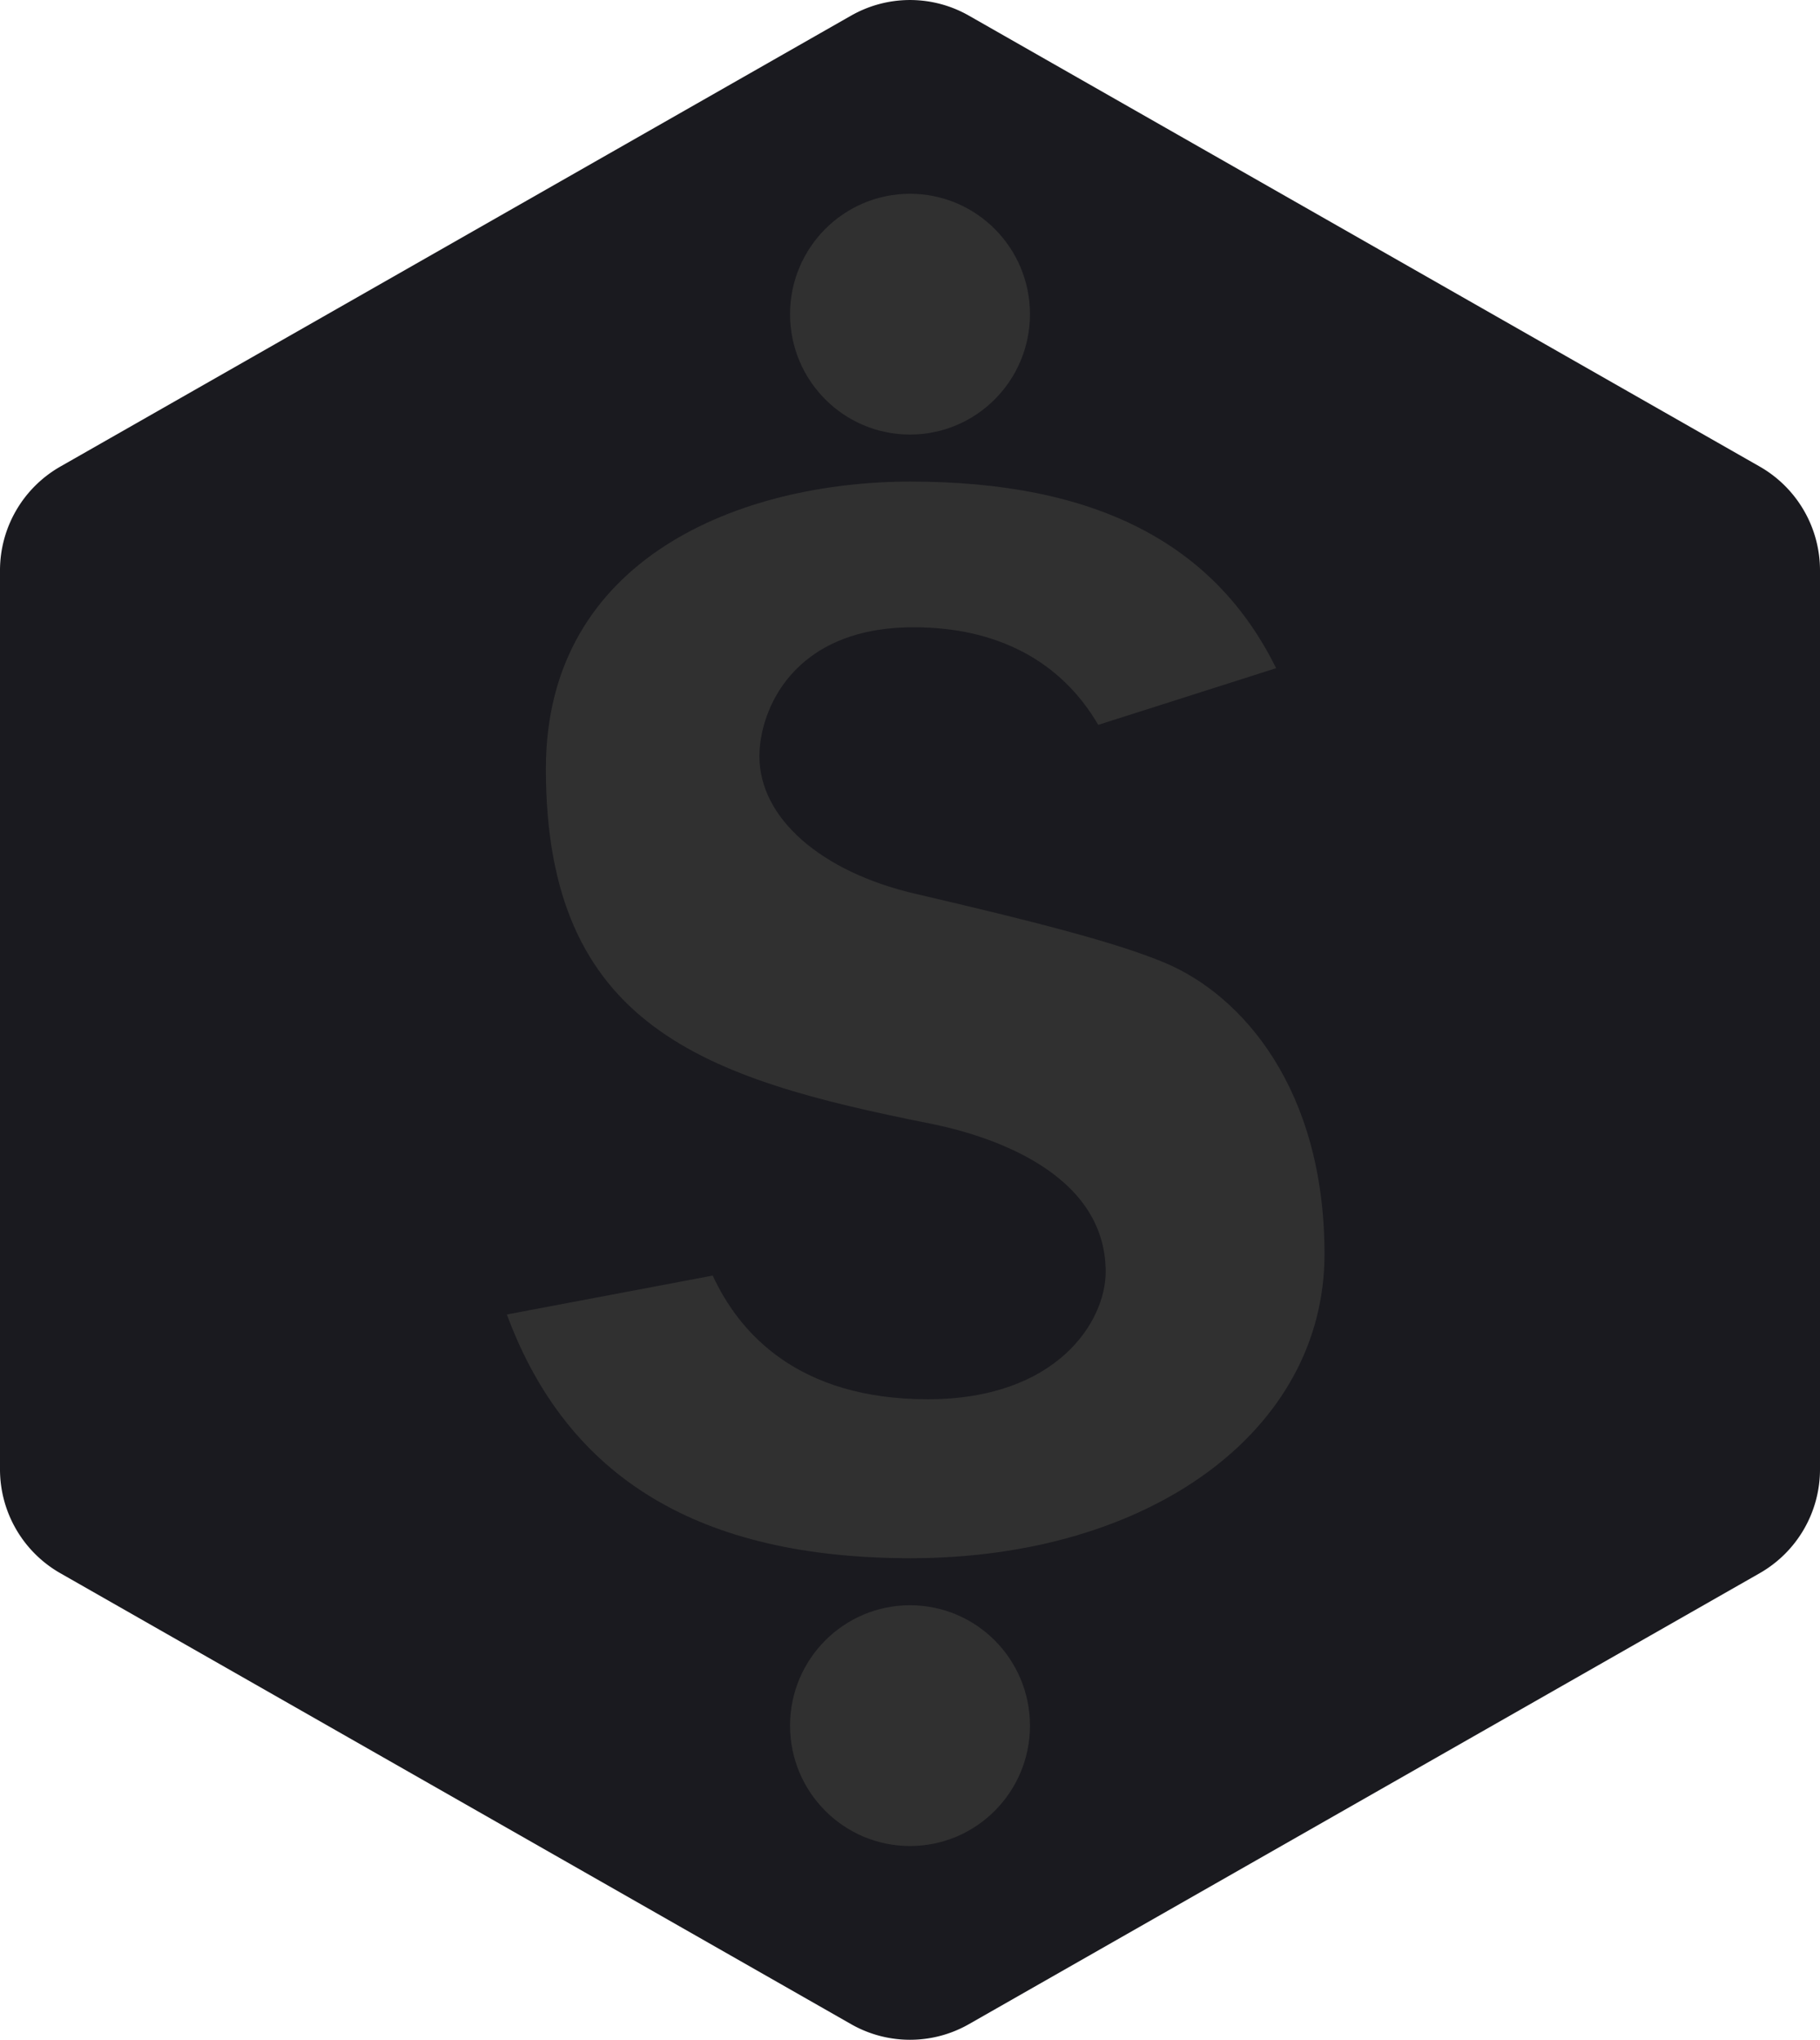 <svg xmlns="http://www.w3.org/2000/svg" viewBox="0 0 116 130"><path d="M54.248.994L3.842 29.738A7.623 7.623 0 0 0 0 36.361v57.276a7.622 7.622 0 0 0 3.841 6.624l50.407 28.744a7.578 7.578 0 0 0 7.504 0l50.407-28.744A7.622 7.622 0 0 0 116 93.638V36.361a7.624 7.624 0 0 0-3.841-6.625L61.751.995a7.575 7.575 0 0 0-7.502 0z" fill="#1A1A1F"/><path d="M58 27.695c4.223 0 7.646-3.435 7.646-7.673 0-4.237-3.423-7.672-7.646-7.672-4.222 0-7.645 3.435-7.645 7.672 0 4.238 3.423 7.673 7.645 7.673zM58 117.65c4.223 0 7.646-3.435 7.646-7.673 0-4.237-3.423-7.672-7.646-7.672-4.222 0-7.645 3.435-7.645 7.672 0 4.238 3.423 7.673 7.645 7.673zM84.419 79.935c0 11.226-11.094 19.372-26.382 19.372-13.44 0-21.866-5.082-25.731-15.533l13.12-2.479c1.699 3.68 5.448 7.882 13.705 7.882 8.262 0 11.341-4.98 11.341-8.117 0-6.528-7.843-8.79-11.217-9.459-14.324-2.852-24.463-6.14-24.463-22.6 0-13.514 12.52-18.308 23.242-18.308 11.73 0 19.356 3.891 23.3 11.892l-11.336 3.612c-2.378-4.07-6.438-6.22-11.764-6.22-7.777 0-9.833 5.378-9.833 8.222 0 3.919 3.894 7.353 9.918 8.758 7.555 1.76 12.862 3.111 15.958 4.418 4.903 2.072 10.142 8.035 10.142 18.56z" fill="#303030"/></svg>